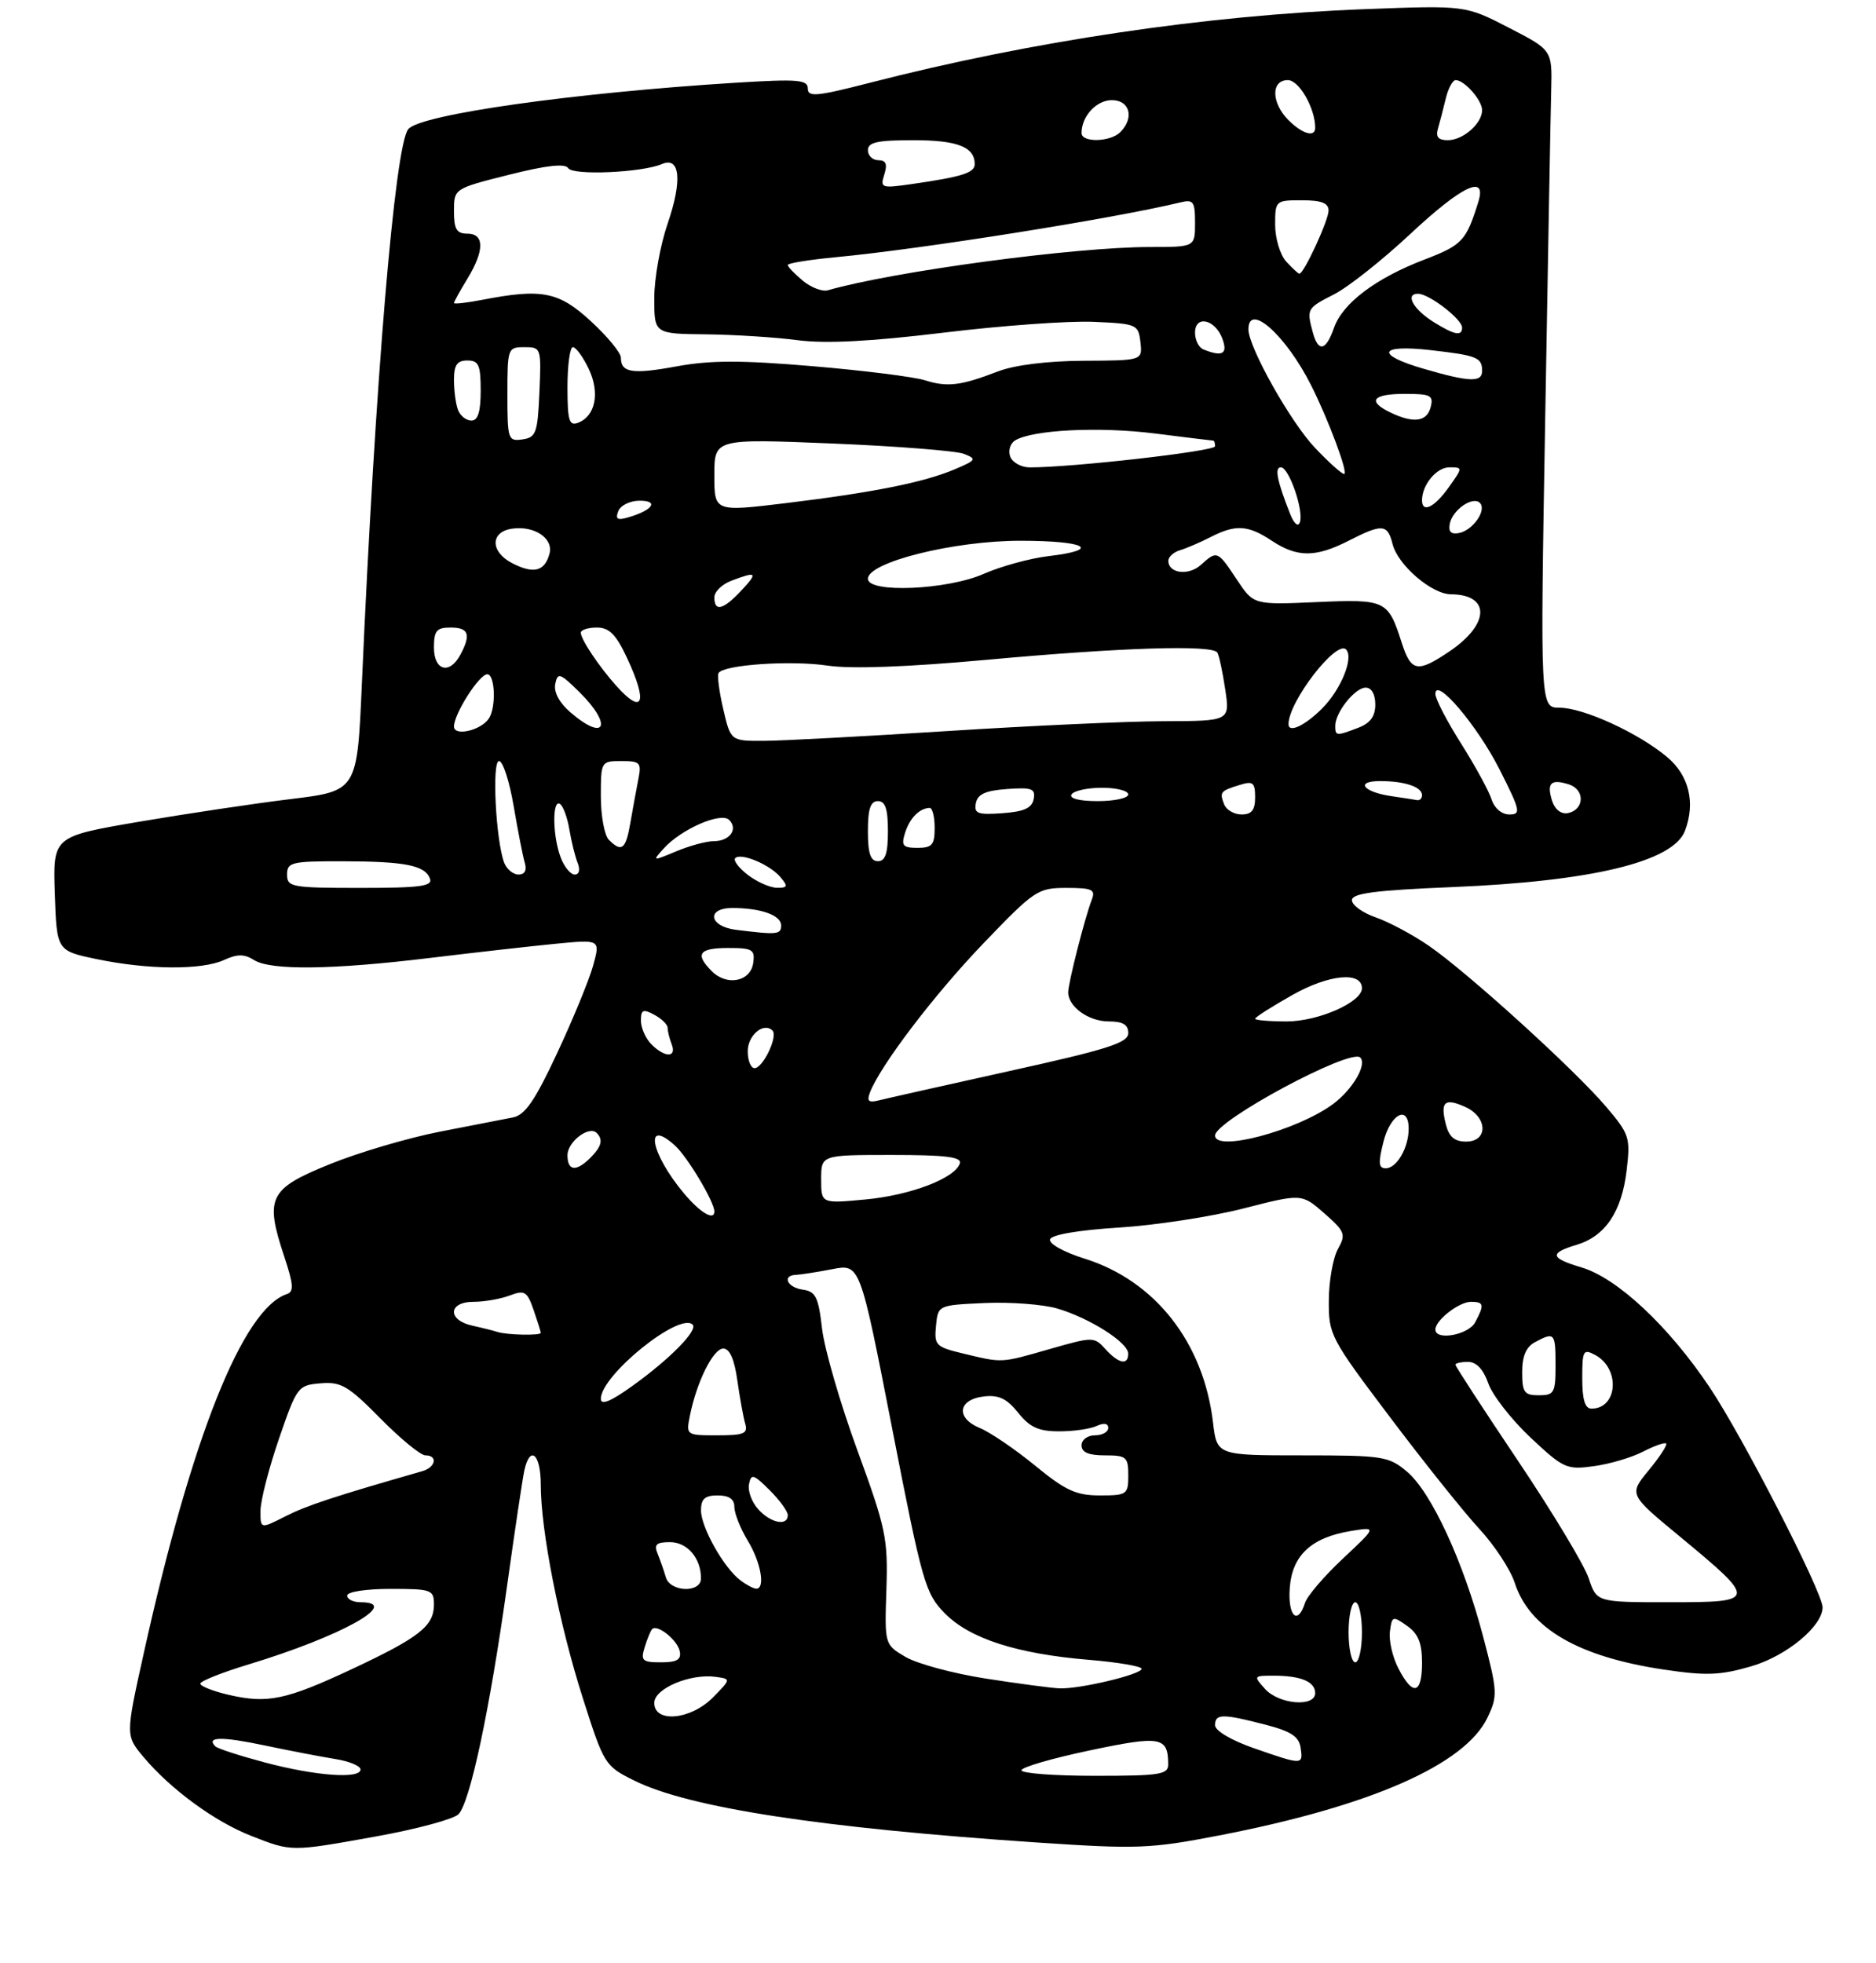 <?xml version="1.0" encoding="UTF-8" standalone="no"?>
<!DOCTYPE svg PUBLIC "-//W3C//DTD SVG 1.1//EN" "http://www.w3.org/Graphics/SVG/1.1/DTD/svg11.dtd" >
<svg xmlns="http://www.w3.org/2000/svg" xmlns:xlink="http://www.w3.org/1999/xlink" version="1.1" viewBox="0 0 281 294">
 <g >
 <path fill="currentColor"
d=" M 56.50 275.05 C 62.46 273.97 67.94 272.49 68.67 271.76 C 70.40 270.02 73.35 256.18 75.96 237.50 C 77.11 229.25 78.27 221.49 78.54 220.25 C 79.39 216.40 81.00 217.78 81.00 222.37 C 81.00 229.27 83.74 243.19 87.28 254.30 C 90.48 264.34 90.60 264.53 95.02 266.72 C 103.20 270.78 123.00 273.82 155.51 276.00 C 170.31 276.99 172.34 276.92 182.51 274.95 C 205.24 270.57 219.44 264.34 222.81 257.27 C 224.35 254.03 224.32 253.38 222.16 245.17 C 219.21 233.93 214.40 223.52 210.75 220.44 C 208.00 218.13 207.16 218.00 195.06 218.00 C 182.28 218.00 182.28 218.00 181.69 213.06 C 180.28 201.11 173.03 191.85 162.48 188.54 C 159.32 187.55 157.07 186.29 157.28 185.64 C 157.51 184.95 161.54 184.26 167.58 183.88 C 173.04 183.54 181.43 182.25 186.24 181.02 C 194.98 178.78 194.98 178.78 198.36 181.74 C 201.47 184.47 201.63 184.89 200.40 187.10 C 199.67 188.42 199.05 191.88 199.04 194.79 C 199.00 199.93 199.26 200.43 208.21 212.29 C 213.27 219.01 219.29 226.53 221.57 229.00 C 223.86 231.47 226.25 235.12 226.89 237.10 C 229.10 243.93 236.42 248.18 249.25 250.09 C 255.56 251.03 257.66 250.95 262.30 249.60 C 267.58 248.07 273.00 243.59 273.00 240.76 C 273.00 238.52 261.03 215.19 256.09 207.82 C 249.95 198.65 242.27 191.46 236.90 189.85 C 232.17 188.44 232.01 187.71 236.17 186.46 C 240.46 185.16 242.92 181.50 243.65 175.30 C 244.23 170.41 244.07 169.89 240.60 165.81 C 235.91 160.27 219.82 145.66 214.05 141.69 C 211.60 140.00 208.00 138.08 206.05 137.41 C 204.10 136.73 202.50 135.58 202.50 134.84 C 202.50 133.81 205.92 133.36 217.50 132.88 C 238.43 132.02 250.60 129.09 252.38 124.46 C 253.98 120.27 253.01 116.19 249.75 113.43 C 245.45 109.81 237.22 106.02 233.60 106.01 C 230.70 106.00 230.70 106.00 231.45 62.75 C 231.86 38.96 232.26 16.80 232.35 13.50 C 232.50 7.50 232.50 7.50 226.00 4.15 C 219.50 0.80 219.50 0.80 204.50 1.37 C 180.67 2.27 154.53 6.16 130.25 12.41 C 122.31 14.45 121.00 14.57 121.00 13.26 C 121.00 11.94 119.53 11.82 110.25 12.39 C 85.81 13.91 62.93 17.15 61.15 19.35 C 59.14 21.82 56.19 57.12 54.20 102.49 C 53.50 118.48 53.50 118.48 43.50 119.70 C 38.00 120.37 27.75 121.91 20.71 123.11 C 7.93 125.30 7.93 125.30 8.21 133.86 C 8.50 142.42 8.50 142.42 14.50 143.67 C 22.20 145.27 30.19 145.32 33.53 143.81 C 35.56 142.88 36.58 142.88 38.06 143.81 C 40.58 145.38 49.76 145.27 64.50 143.48 C 71.10 142.68 79.52 141.73 83.21 141.37 C 89.92 140.72 89.92 140.72 88.85 144.61 C 88.26 146.75 85.84 152.64 83.47 157.71 C 80.13 164.87 78.65 167.02 76.84 167.38 C 75.55 167.63 70.61 168.59 65.86 169.52 C 61.11 170.45 53.68 172.64 49.36 174.40 C 40.28 178.08 39.64 179.39 42.58 188.23 C 43.97 192.41 44.04 193.49 42.97 193.84 C 36.36 196.05 28.68 215.33 21.51 247.74 C 18.80 259.97 18.80 259.97 21.52 263.21 C 25.59 268.05 32.21 272.89 37.66 275.01 C 43.74 277.39 43.50 277.39 56.50 275.05 Z  M 39.67 264.00 C 35.92 263.00 32.58 261.92 32.26 261.59 C 30.81 260.14 33.19 260.09 39.59 261.44 C 43.39 262.24 48.19 263.16 50.25 263.49 C 52.31 263.82 54.00 264.52 54.00 265.05 C 54.00 266.51 47.25 266.02 39.67 264.00 Z  M 153.00 265.17 C 153.00 264.72 157.59 263.38 163.21 262.20 C 173.86 259.95 174.95 260.14 174.98 264.25 C 175.00 265.81 173.82 266.00 164.00 266.00 C 157.95 266.00 153.00 265.63 153.00 265.17 Z  M 187.75 261.84 C 184.40 260.67 182.00 259.24 182.00 258.42 C 182.00 256.69 183.09 256.67 189.50 258.33 C 193.38 259.33 194.57 260.11 194.82 261.81 C 195.20 264.41 195.12 264.41 187.75 261.84 Z  M 98.00 255.08 C 98.00 252.92 103.41 250.64 107.23 251.18 C 109.50 251.50 109.50 251.50 106.80 254.25 C 103.47 257.63 98.00 258.14 98.00 255.08 Z  M 34.25 253.87 C 31.91 253.33 30.00 252.57 30.01 252.19 C 30.01 251.81 33.29 250.51 37.28 249.30 C 51.12 245.10 60.28 240.00 54.00 240.00 C 52.90 240.00 52.00 239.55 52.00 239.00 C 52.00 238.44 54.83 238.00 58.50 238.00 C 64.65 238.00 65.00 238.13 65.00 240.35 C 65.00 243.56 62.82 245.27 52.79 249.98 C 42.82 254.65 40.08 255.22 34.25 253.87 Z  M 189.50 253.00 C 187.73 251.04 187.75 251.00 190.76 251.00 C 194.84 251.00 197.00 251.90 197.00 253.61 C 197.00 255.75 191.59 255.31 189.50 253.00 Z  M 147.63 251.43 C 142.76 250.67 137.36 249.21 135.63 248.19 C 132.50 246.34 132.50 246.34 132.77 238.10 C 133.02 230.46 132.71 228.96 128.40 217.18 C 125.85 210.21 123.48 202.03 123.13 199.00 C 122.59 194.29 122.18 193.45 120.25 193.18 C 117.90 192.85 117.08 191.03 119.25 190.96 C 119.94 190.93 122.37 190.55 124.66 190.11 C 128.82 189.30 128.82 189.30 133.62 213.90 C 138.15 237.12 138.59 238.68 141.51 241.65 C 145.24 245.45 152.30 247.73 163.14 248.63 C 167.46 248.99 171.00 249.60 171.00 249.97 C 171.00 250.81 161.66 253.04 158.67 252.90 C 157.48 252.85 152.51 252.19 147.63 251.43 Z  M 209.47 249.93 C 208.59 248.25 208.02 245.76 208.19 244.40 C 208.49 242.06 208.60 242.01 210.75 243.53 C 212.43 244.71 213.00 246.10 213.00 249.06 C 213.00 253.78 211.63 254.12 209.47 249.93 Z  M 96.56 246.75 C 96.94 245.51 97.44 244.29 97.67 244.04 C 98.42 243.21 101.49 245.66 101.82 247.36 C 102.07 248.60 101.38 249.00 99.01 249.00 C 96.21 249.00 95.94 248.75 96.56 246.75 Z  M 202.00 244.50 C 202.00 242.03 202.45 240.00 203.00 240.00 C 203.55 240.00 204.00 242.03 204.00 244.50 C 204.00 246.97 203.55 249.00 203.00 249.00 C 202.45 249.00 202.00 246.97 202.00 244.50 Z  M 193.19 237.85 C 193.55 232.96 196.43 230.29 202.39 229.32 C 206.23 228.70 206.23 228.70 201.15 233.46 C 198.36 236.07 195.80 239.06 195.47 240.10 C 194.37 243.55 192.88 242.07 193.19 237.85 Z  M 237.97 236.42 C 237.32 234.45 232.56 226.54 227.40 218.85 C 222.23 211.15 218.00 204.66 218.00 204.42 C 218.00 204.19 218.86 204.00 219.90 204.00 C 221.15 204.00 222.19 205.12 222.93 207.22 C 223.55 209.00 226.39 212.64 229.25 215.33 C 234.19 219.97 234.66 220.18 238.74 219.62 C 241.10 219.30 244.42 218.32 246.11 217.44 C 247.80 216.57 249.36 216.02 249.57 216.23 C 249.77 216.44 248.60 218.24 246.96 220.23 C 243.98 223.85 243.98 223.85 251.56 230.11 C 263.27 239.80 263.24 240.00 250.11 240.00 C 239.16 240.00 239.16 240.00 237.97 236.42 Z  M 99.73 236.25 C 99.45 235.29 98.90 233.71 98.51 232.75 C 97.93 231.35 98.30 231.00 100.36 231.00 C 102.95 231.00 105.00 233.40 105.00 236.43 C 105.00 238.65 100.37 238.49 99.73 236.25 Z  M 110.88 236.70 C 108.40 234.82 105.01 228.78 105.00 226.25 C 105.00 224.52 105.57 224.00 107.50 224.00 C 109.21 224.00 110.00 224.55 110.00 225.75 C 110.01 226.71 110.91 228.97 112.00 230.77 C 113.99 234.03 114.68 238.03 113.25 237.97 C 112.84 237.95 111.77 237.38 110.88 236.70 Z  M 39.02 226.27 C 39.03 224.75 40.28 219.90 41.79 215.50 C 44.47 207.70 44.63 207.49 48.02 207.21 C 51.08 206.95 52.16 207.58 56.97 212.46 C 59.97 215.51 63.01 218.00 63.72 218.00 C 65.62 218.00 65.27 219.79 63.25 220.37 C 49.96 224.18 45.92 225.52 42.75 227.13 C 39.00 229.04 39.00 229.04 39.02 226.27 Z  M 113.57 226.07 C 112.61 225.02 111.99 223.33 112.19 222.32 C 112.51 220.70 112.85 220.80 115.27 223.20 C 116.77 224.69 118.00 226.38 118.00 226.95 C 118.00 228.66 115.44 228.15 113.57 226.07 Z  M 155.05 219.54 C 152.06 217.09 148.33 214.55 146.76 213.90 C 143.10 212.39 143.48 209.62 147.41 209.17 C 149.60 208.92 150.83 209.51 152.51 211.62 C 154.24 213.79 155.57 214.40 158.61 214.40 C 160.75 214.41 163.29 214.05 164.25 213.60 C 165.35 213.09 166.00 213.20 166.00 213.89 C 166.00 214.50 165.10 215.00 164.00 215.00 C 162.89 215.00 162.00 215.67 162.00 216.50 C 162.00 217.55 163.06 218.00 165.50 218.00 C 168.72 218.00 169.00 218.24 169.00 221.00 C 169.00 223.86 168.81 224.00 164.74 224.00 C 161.18 224.00 159.60 223.27 155.05 219.54 Z  M 103.34 212.05 C 104.35 207.00 106.83 202.00 108.34 202.00 C 109.29 202.00 110.00 203.60 110.44 206.75 C 110.81 209.36 111.34 212.29 111.62 213.25 C 112.06 214.74 111.44 215.00 107.44 215.00 C 102.78 215.00 102.75 214.98 103.34 212.05 Z  M 90.00 209.53 C 90.00 206.00 101.80 196.47 103.75 198.42 C 104.58 199.25 100.35 203.56 94.75 207.58 C 91.47 209.94 90.00 210.54 90.00 209.53 Z  M 237.00 206.46 C 237.00 202.29 237.15 202.01 238.93 202.96 C 242.74 205.00 242.32 211.00 238.38 211.00 C 237.41 211.00 237.00 209.65 237.00 206.46 Z  M 228.00 205.54 C 228.00 203.13 228.59 201.75 229.93 201.04 C 232.85 199.47 233.00 199.64 233.00 204.50 C 233.00 208.63 232.80 209.00 230.50 209.00 C 228.31 209.00 228.00 208.56 228.00 205.54 Z  M 144.20 202.73 C 140.17 201.76 139.92 201.50 140.20 198.60 C 140.50 195.50 140.50 195.50 147.50 195.18 C 151.35 195.01 156.25 195.38 158.39 196.01 C 163.24 197.45 168.97 201.09 168.99 202.75 C 169.01 204.56 167.57 204.28 165.58 202.09 C 163.88 200.21 163.75 200.21 157.18 202.09 C 149.81 204.20 150.24 204.18 144.20 202.73 Z  M 74.50 199.51 C 73.95 199.33 72.26 198.90 70.75 198.57 C 66.98 197.74 67.12 195.00 70.93 195.00 C 72.55 195.00 74.99 194.57 76.36 194.05 C 78.58 193.21 78.95 193.43 79.92 196.20 C 80.51 197.91 81.00 199.46 81.00 199.65 C 81.00 200.08 75.88 199.97 74.50 199.51 Z  M 215.00 199.15 C 215.00 197.76 218.54 195.00 220.33 195.00 C 222.28 195.00 222.37 195.44 220.96 198.07 C 219.95 199.96 215.00 200.87 215.00 199.15 Z  M 102.47 178.78 C 97.46 172.82 96.42 167.35 101.10 171.59 C 102.97 173.28 107.00 180.02 107.00 181.46 C 107.00 182.91 104.90 181.67 102.47 178.78 Z  M 123.00 176.64 C 123.00 173.00 123.00 173.00 133.58 173.00 C 141.59 173.00 144.07 173.30 143.78 174.25 C 143.09 176.48 136.40 179.04 129.62 179.67 C 123.00 180.29 123.00 180.29 123.00 176.64 Z  M 85.00 173.04 C 85.00 171.03 88.23 168.56 89.37 169.70 C 90.38 170.71 90.11 171.74 88.43 173.43 C 86.30 175.56 85.00 175.41 85.00 173.04 Z  M 207.23 171.00 C 208.29 166.83 211.00 165.44 211.00 169.07 C 211.00 171.91 209.21 175.00 207.57 175.00 C 206.48 175.00 206.42 174.20 207.23 171.00 Z  M 182.00 170.09 C 182.00 167.87 202.30 156.97 203.75 158.41 C 204.79 159.46 202.61 163.19 199.68 165.37 C 194.34 169.33 182.00 172.63 182.00 170.09 Z  M 216.56 168.38 C 215.71 165.01 216.40 164.41 219.50 165.82 C 222.85 167.34 222.92 171.00 219.61 171.00 C 217.86 171.00 217.04 170.29 216.56 168.38 Z  M 130.31 163.64 C 131.85 159.61 139.98 148.93 147.32 141.29 C 154.96 133.33 155.45 133.00 159.74 133.00 C 163.59 133.00 164.12 133.24 163.54 134.75 C 162.51 137.40 160.00 147.25 160.00 148.64 C 160.00 150.80 163.06 153.00 166.07 153.00 C 168.19 153.00 169.00 153.48 169.00 154.75 C 169.00 156.20 165.98 157.17 151.25 160.42 C 141.49 162.58 132.64 164.57 131.58 164.84 C 130.11 165.21 129.81 164.93 130.31 163.64 Z  M 112.00 157.47 C 112.00 155.06 114.39 153.06 115.71 154.37 C 116.56 155.23 114.28 160.00 113.02 160.00 C 112.46 160.00 112.00 158.86 112.00 157.47 Z  M 97.57 156.43 C 96.71 155.56 96.00 153.97 96.00 152.89 C 96.00 151.24 96.32 151.10 98.00 152.00 C 99.10 152.59 100.00 153.47 100.00 153.95 C 100.00 154.44 100.27 155.55 100.61 156.42 C 101.39 158.45 99.60 158.46 97.57 156.43 Z  M 188.00 152.60 C 188.00 152.37 190.53 150.76 193.62 149.02 C 199.06 145.95 204.00 145.48 204.00 148.03 C 204.00 150.12 197.48 152.99 192.75 153.00 C 190.14 153.00 188.00 152.82 188.00 152.60 Z  M 106.62 145.48 C 104.05 142.91 104.69 142.00 109.07 142.00 C 112.72 142.00 113.11 142.23 112.82 144.25 C 112.42 147.04 108.89 147.75 106.62 145.48 Z  M 110.25 139.28 C 106.17 138.77 105.75 135.99 109.75 136.01 C 114.03 136.03 117.00 137.10 117.00 138.62 C 117.00 139.99 116.45 140.05 110.25 139.28 Z  M 43.00 131.00 C 43.00 129.16 43.66 129.00 51.25 129.01 C 60.68 129.03 63.64 129.61 64.40 131.60 C 64.84 132.75 62.96 133.00 53.97 133.00 C 43.67 133.00 43.00 132.88 43.00 131.00 Z  M 112.01 131.05 C 110.65 130.00 109.80 128.87 110.13 128.54 C 110.99 127.68 115.35 129.52 116.91 131.40 C 118.06 132.77 117.98 133.00 116.37 132.98 C 115.34 132.97 113.38 132.10 112.01 131.05 Z  M 75.53 129.25 C 74.27 125.98 73.65 114.00 74.75 114.00 C 75.33 114.00 76.31 117.04 76.94 120.75 C 77.57 124.46 78.32 128.29 78.61 129.25 C 78.94 130.36 78.60 131.00 77.67 131.00 C 76.87 131.00 75.91 130.21 75.53 129.25 Z  M 83.98 128.43 C 82.77 125.26 82.69 119.69 83.87 120.42 C 84.34 120.71 84.98 122.42 85.28 124.23 C 85.58 126.03 86.14 128.29 86.52 129.25 C 86.93 130.29 86.76 131.00 86.08 131.00 C 85.46 131.00 84.51 129.85 83.98 128.43 Z  M 99.42 127.09 C 102.04 124.19 107.99 121.59 109.22 122.82 C 110.60 124.20 109.30 126.00 106.91 126.00 C 105.82 126.00 103.30 126.68 101.29 127.52 C 97.70 129.02 97.68 129.02 99.42 127.09 Z  M 130.00 124.50 C 130.00 121.17 130.39 120.00 131.50 120.00 C 132.61 120.00 133.00 121.17 133.00 124.50 C 133.00 127.83 132.61 129.00 131.50 129.00 C 130.39 129.00 130.00 127.83 130.00 124.50 Z  M 91.20 125.80 C 90.54 125.14 90.00 122.22 90.00 119.30 C 90.00 114.05 90.03 114.00 93.08 114.00 C 95.90 114.00 96.11 114.23 95.61 116.75 C 95.31 118.26 94.78 121.19 94.42 123.25 C 93.74 127.24 93.12 127.72 91.20 125.80 Z  M 135.57 124.75 C 136.25 122.55 137.74 121.05 139.25 121.02 C 139.66 121.01 140.00 122.35 140.00 124.00 C 140.00 126.55 139.62 127.00 137.43 127.00 C 135.23 127.00 134.96 126.68 135.57 124.75 Z  M 146.17 120.31 C 146.43 118.96 147.61 118.42 150.84 118.19 C 154.57 117.92 155.12 118.13 154.83 119.69 C 154.57 121.04 153.39 121.58 150.16 121.81 C 146.43 122.08 145.88 121.87 146.17 120.31 Z  M 183.35 120.46 C 182.65 118.64 182.79 118.47 185.75 117.56 C 187.68 116.96 188.00 117.23 188.00 119.43 C 188.00 121.35 187.48 122.00 185.97 122.00 C 184.85 122.00 183.67 121.31 183.35 120.46 Z  M 223.42 119.75 C 223.03 118.51 220.98 114.75 218.86 111.39 C 216.73 108.03 215.00 104.69 215.00 103.95 C 215.00 101.28 221.27 108.65 224.61 115.25 C 227.74 121.43 227.86 122.00 226.08 122.00 C 224.94 122.00 223.84 121.07 223.42 119.75 Z  M 232.49 119.98 C 231.64 117.29 232.29 116.64 234.98 117.49 C 237.45 118.28 237.34 121.31 234.82 121.80 C 233.84 121.98 232.90 121.25 232.49 119.98 Z  M 160.50 119.00 C 160.84 118.45 162.89 118.00 165.06 118.00 C 167.23 118.00 169.00 118.45 169.00 119.00 C 169.00 119.55 166.95 120.00 164.44 120.00 C 161.66 120.00 160.12 119.61 160.50 119.00 Z  M 208.50 119.27 C 204.20 118.66 202.90 117.00 206.72 117.00 C 210.41 117.00 213.00 117.87 213.00 119.11 C 213.00 119.60 212.66 119.93 212.25 119.85 C 211.84 119.77 210.15 119.51 208.50 119.27 Z  M 108.34 106.25 C 107.73 103.64 107.41 101.19 107.63 100.82 C 108.37 99.57 118.44 98.88 123.95 99.70 C 127.50 100.23 135.88 99.92 147.95 98.82 C 168.06 96.98 181.61 96.56 182.34 97.75 C 182.60 98.16 183.13 100.64 183.52 103.25 C 184.23 108.00 184.23 108.00 174.36 108.03 C 168.94 108.04 154.38 108.71 142.00 109.50 C 129.62 110.29 117.24 110.96 114.48 110.97 C 109.45 111.00 109.45 111.00 108.34 106.25 Z  M 68.00 108.82 C 68.01 106.92 71.78 101.00 72.99 101.00 C 74.15 101.00 74.34 105.94 73.23 107.62 C 72.04 109.42 68.00 110.35 68.00 108.82 Z  M 200.00 108.72 C 200.00 106.72 202.96 103.00 204.56 103.00 C 205.43 103.00 206.00 103.99 206.00 105.52 C 206.00 107.31 205.25 108.33 203.43 109.02 C 200.16 110.27 200.00 110.26 200.00 108.72 Z  M 85.44 106.70 C 83.78 105.27 82.92 103.67 83.17 102.45 C 83.53 100.68 83.87 100.80 86.79 103.67 C 91.81 108.64 90.68 111.21 85.44 106.70 Z  M 193.00 108.47 C 193.00 105.11 200.16 95.82 201.62 97.28 C 202.82 98.49 200.87 103.28 198.03 106.13 C 195.43 108.72 193.00 109.85 193.00 108.47 Z  M 92.33 102.75 C 89.72 99.84 87.00 95.77 87.00 94.78 C 87.00 94.35 88.08 94.00 89.39 94.00 C 91.24 94.00 92.26 95.01 93.89 98.49 C 97.07 105.26 96.35 107.23 92.33 102.75 Z  M 65.00 97.00 C 65.00 94.47 65.39 94.00 67.50 94.00 C 70.21 94.00 70.58 95.04 68.96 98.07 C 67.34 101.10 65.00 100.47 65.00 97.00 Z  M 209.95 96.25 C 207.90 89.88 207.59 89.74 197.17 90.19 C 187.77 90.60 187.77 90.60 185.25 86.80 C 182.38 82.46 182.29 82.43 179.87 84.62 C 178.03 86.28 175.00 85.90 175.00 84.00 C 175.00 83.42 175.79 82.70 176.75 82.42 C 177.71 82.13 179.77 81.25 181.33 80.45 C 185.10 78.52 186.92 78.63 190.50 81.00 C 194.30 83.52 197.07 83.52 202.00 81.00 C 207.06 78.42 207.83 78.48 208.59 81.50 C 209.38 84.64 214.44 89.00 217.33 89.02 C 223.24 89.06 223.17 93.45 217.20 97.51 C 212.31 100.83 211.37 100.67 209.95 96.25 Z  M 107.00 89.48 C 107.00 88.64 108.15 87.51 109.57 86.98 C 113.38 85.53 113.58 85.75 111.00 88.50 C 108.32 91.36 107.00 91.68 107.00 89.48 Z  M 130.00 86.70 C 130.00 84.21 142.87 81.00 152.82 81.00 C 162.71 81.00 165.14 82.35 157.00 83.31 C 154.25 83.64 149.92 84.83 147.37 85.95 C 141.91 88.37 130.00 88.88 130.00 86.70 Z  M 76.65 84.32 C 73.41 82.62 73.44 79.65 76.71 79.19 C 80.03 78.71 82.91 80.63 82.31 82.92 C 81.61 85.61 79.90 86.03 76.65 84.32 Z  M 217.16 78.45 C 217.57 76.36 220.60 74.27 221.67 75.33 C 222.73 76.40 220.64 79.43 218.55 79.84 C 217.35 80.08 216.92 79.65 217.16 78.45 Z  M 193.25 77.00 C 191.27 71.97 190.88 70.00 191.86 70.00 C 193.08 70.00 195.33 76.55 194.70 78.26 C 194.43 78.97 193.82 78.44 193.25 77.00 Z  M 92.61 76.57 C 92.94 75.70 94.38 75.00 95.81 75.00 C 98.70 75.00 97.83 76.37 94.26 77.45 C 92.48 77.99 92.14 77.80 92.61 76.57 Z  M 107.00 71.19 C 107.00 65.71 107.00 65.71 124.62 66.43 C 134.31 66.83 143.20 67.53 144.37 67.98 C 146.35 68.75 146.25 68.92 143.00 70.30 C 138.41 72.25 130.77 73.78 117.67 75.37 C 107.00 76.66 107.00 76.66 107.00 71.19 Z  M 213.00 74.93 C 213.00 72.62 215.18 70.00 217.10 70.00 C 219.12 70.00 219.12 70.02 217.00 73.00 C 214.85 76.02 213.00 76.91 213.00 74.93 Z  M 196.97 67.08 C 193.32 63.25 187.00 52.00 187.00 49.34 C 187.00 45.22 192.58 50.18 196.36 57.66 C 198.98 62.84 202.02 71.00 201.33 71.00 C 200.98 71.00 199.01 69.24 196.97 67.08 Z  M 151.32 68.40 C 150.99 67.52 151.31 66.43 152.04 65.98 C 154.62 64.38 164.60 63.88 172.97 64.93 C 177.63 65.52 181.57 66.00 181.72 66.00 C 181.88 66.00 182.00 66.38 182.00 66.85 C 182.00 67.59 160.54 70.03 154.22 70.01 C 152.96 70.00 151.66 69.28 151.32 68.40 Z  M 76.00 59.07 C 76.00 52.16 76.06 52.00 78.55 52.00 C 81.05 52.00 81.09 52.11 80.80 58.75 C 80.53 64.88 80.29 65.53 78.25 65.82 C 76.10 66.13 76.00 65.83 76.00 59.07 Z  M 85.00 57.97 C 85.00 54.69 85.37 52.00 85.81 52.00 C 86.26 52.00 87.33 53.46 88.18 55.25 C 89.89 58.83 89.20 62.33 86.58 63.33 C 85.25 63.84 85.00 63.00 85.00 57.97 Z  M 68.61 61.42 C 68.27 60.55 68.00 58.52 68.00 56.92 C 68.00 54.67 68.46 54.00 70.00 54.00 C 71.70 54.00 72.00 54.67 72.00 58.50 C 72.00 61.68 71.59 63.00 70.61 63.00 C 69.84 63.00 68.94 62.29 68.61 61.42 Z  M 208.25 61.78 C 204.74 60.09 205.59 59.00 210.41 59.00 C 214.32 59.00 214.75 59.22 214.29 61.00 C 213.72 63.19 211.72 63.45 208.25 61.78 Z  M 138.50 56.95 C 136.85 56.44 129.28 55.49 121.69 54.85 C 111.05 53.95 106.39 53.95 101.40 54.87 C 94.72 56.10 93.00 55.84 93.00 53.57 C 93.00 52.85 90.99 50.40 88.52 48.13 C 83.70 43.68 81.18 43.18 72.25 44.91 C 69.91 45.36 68.00 45.58 68.00 45.39 C 68.00 45.20 68.90 43.57 70.00 41.77 C 72.58 37.53 72.58 35.00 70.00 35.00 C 68.39 35.00 68.00 34.33 68.00 31.62 C 68.00 28.25 68.00 28.25 76.23 26.18 C 81.87 24.76 84.66 24.45 85.11 25.19 C 85.81 26.31 96.15 25.86 99.16 24.57 C 101.87 23.40 102.22 27.05 100.01 33.47 C 98.90 36.69 98.00 41.72 98.00 44.66 C 98.00 50.00 98.00 50.00 105.75 50.08 C 110.01 50.13 116.20 50.52 119.50 50.96 C 123.67 51.50 130.34 51.16 141.33 49.83 C 150.03 48.77 160.16 48.04 163.83 48.21 C 170.28 48.49 170.51 48.59 170.82 51.25 C 171.13 54.00 171.13 54.00 162.32 54.04 C 156.89 54.07 151.96 54.68 149.50 55.63 C 143.86 57.79 141.92 58.03 138.50 56.95 Z  M 213.25 55.24 C 205.95 53.12 206.49 51.57 214.22 52.44 C 221.25 53.24 222.00 53.54 222.00 55.56 C 222.00 57.31 220.12 57.24 213.25 55.24 Z  M 180.25 52.34 C 179.56 52.06 179.00 50.94 179.00 49.84 C 179.00 47.14 182.02 47.81 183.10 50.75 C 183.94 53.02 183.10 53.49 180.25 52.34 Z  M 196.63 49.75 C 195.70 46.27 195.76 46.16 199.82 44.09 C 201.93 43.02 207.06 38.96 211.22 35.07 C 219.02 27.78 222.75 26.02 221.43 30.25 C 219.62 36.08 219.03 36.71 213.37 38.88 C 206.05 41.68 201.10 45.42 199.81 49.12 C 198.60 52.58 197.45 52.81 196.63 49.75 Z  M 214.77 48.26 C 211.70 46.35 210.39 44.00 212.40 44.00 C 214.05 44.00 219.00 47.81 219.00 49.07 C 219.00 50.40 217.88 50.19 214.77 48.26 Z  M 120.25 42.05 C 119.01 41.02 118.00 39.96 118.00 39.69 C 118.00 39.42 121.26 38.90 125.25 38.52 C 138.00 37.32 166.74 32.75 176.75 30.33 C 178.77 29.84 179.00 30.16 179.00 33.39 C 179.00 37.00 179.00 37.00 172.24 37.00 C 160.99 37.00 133.86 40.65 124.00 43.48 C 123.17 43.72 121.49 43.07 120.25 42.05 Z  M 192.65 39.17 C 191.74 38.17 191.00 35.69 191.00 33.67 C 191.00 30.05 191.06 30.00 195.00 30.00 C 197.93 30.00 199.00 30.41 199.00 31.54 C 199.00 33.01 195.31 41.00 194.63 41.00 C 194.46 41.00 193.57 40.18 192.65 39.17 Z  M 132.46 26.13 C 132.95 24.58 132.71 24.00 131.57 24.00 C 130.71 24.00 130.00 23.32 130.00 22.50 C 130.00 21.31 131.42 21.00 136.80 21.00 C 143.41 21.00 146.00 22.01 146.00 24.59 C 146.00 25.88 144.13 26.48 136.64 27.56 C 132.00 28.23 131.81 28.16 132.46 26.13 Z  M 162.00 19.93 C 162.00 17.42 164.23 15.00 166.54 15.00 C 169.24 15.00 169.94 17.66 167.80 19.80 C 166.31 21.29 162.00 21.39 162.00 19.93 Z  M 215.39 19.25 C 215.67 18.29 216.20 16.26 216.56 14.75 C 216.92 13.24 217.59 12.00 218.04 12.00 C 219.35 12.00 222.00 15.01 222.00 16.50 C 222.00 18.50 219.15 21.00 216.86 21.00 C 215.43 21.00 215.01 20.51 215.39 19.25 Z  M 193.00 18.00 C 190.41 15.41 190.35 12.00 192.90 12.00 C 194.59 12.00 197.00 16.21 197.00 19.15 C 197.00 20.63 195.07 20.07 193.00 18.00 Z "/>
</g>
</svg>